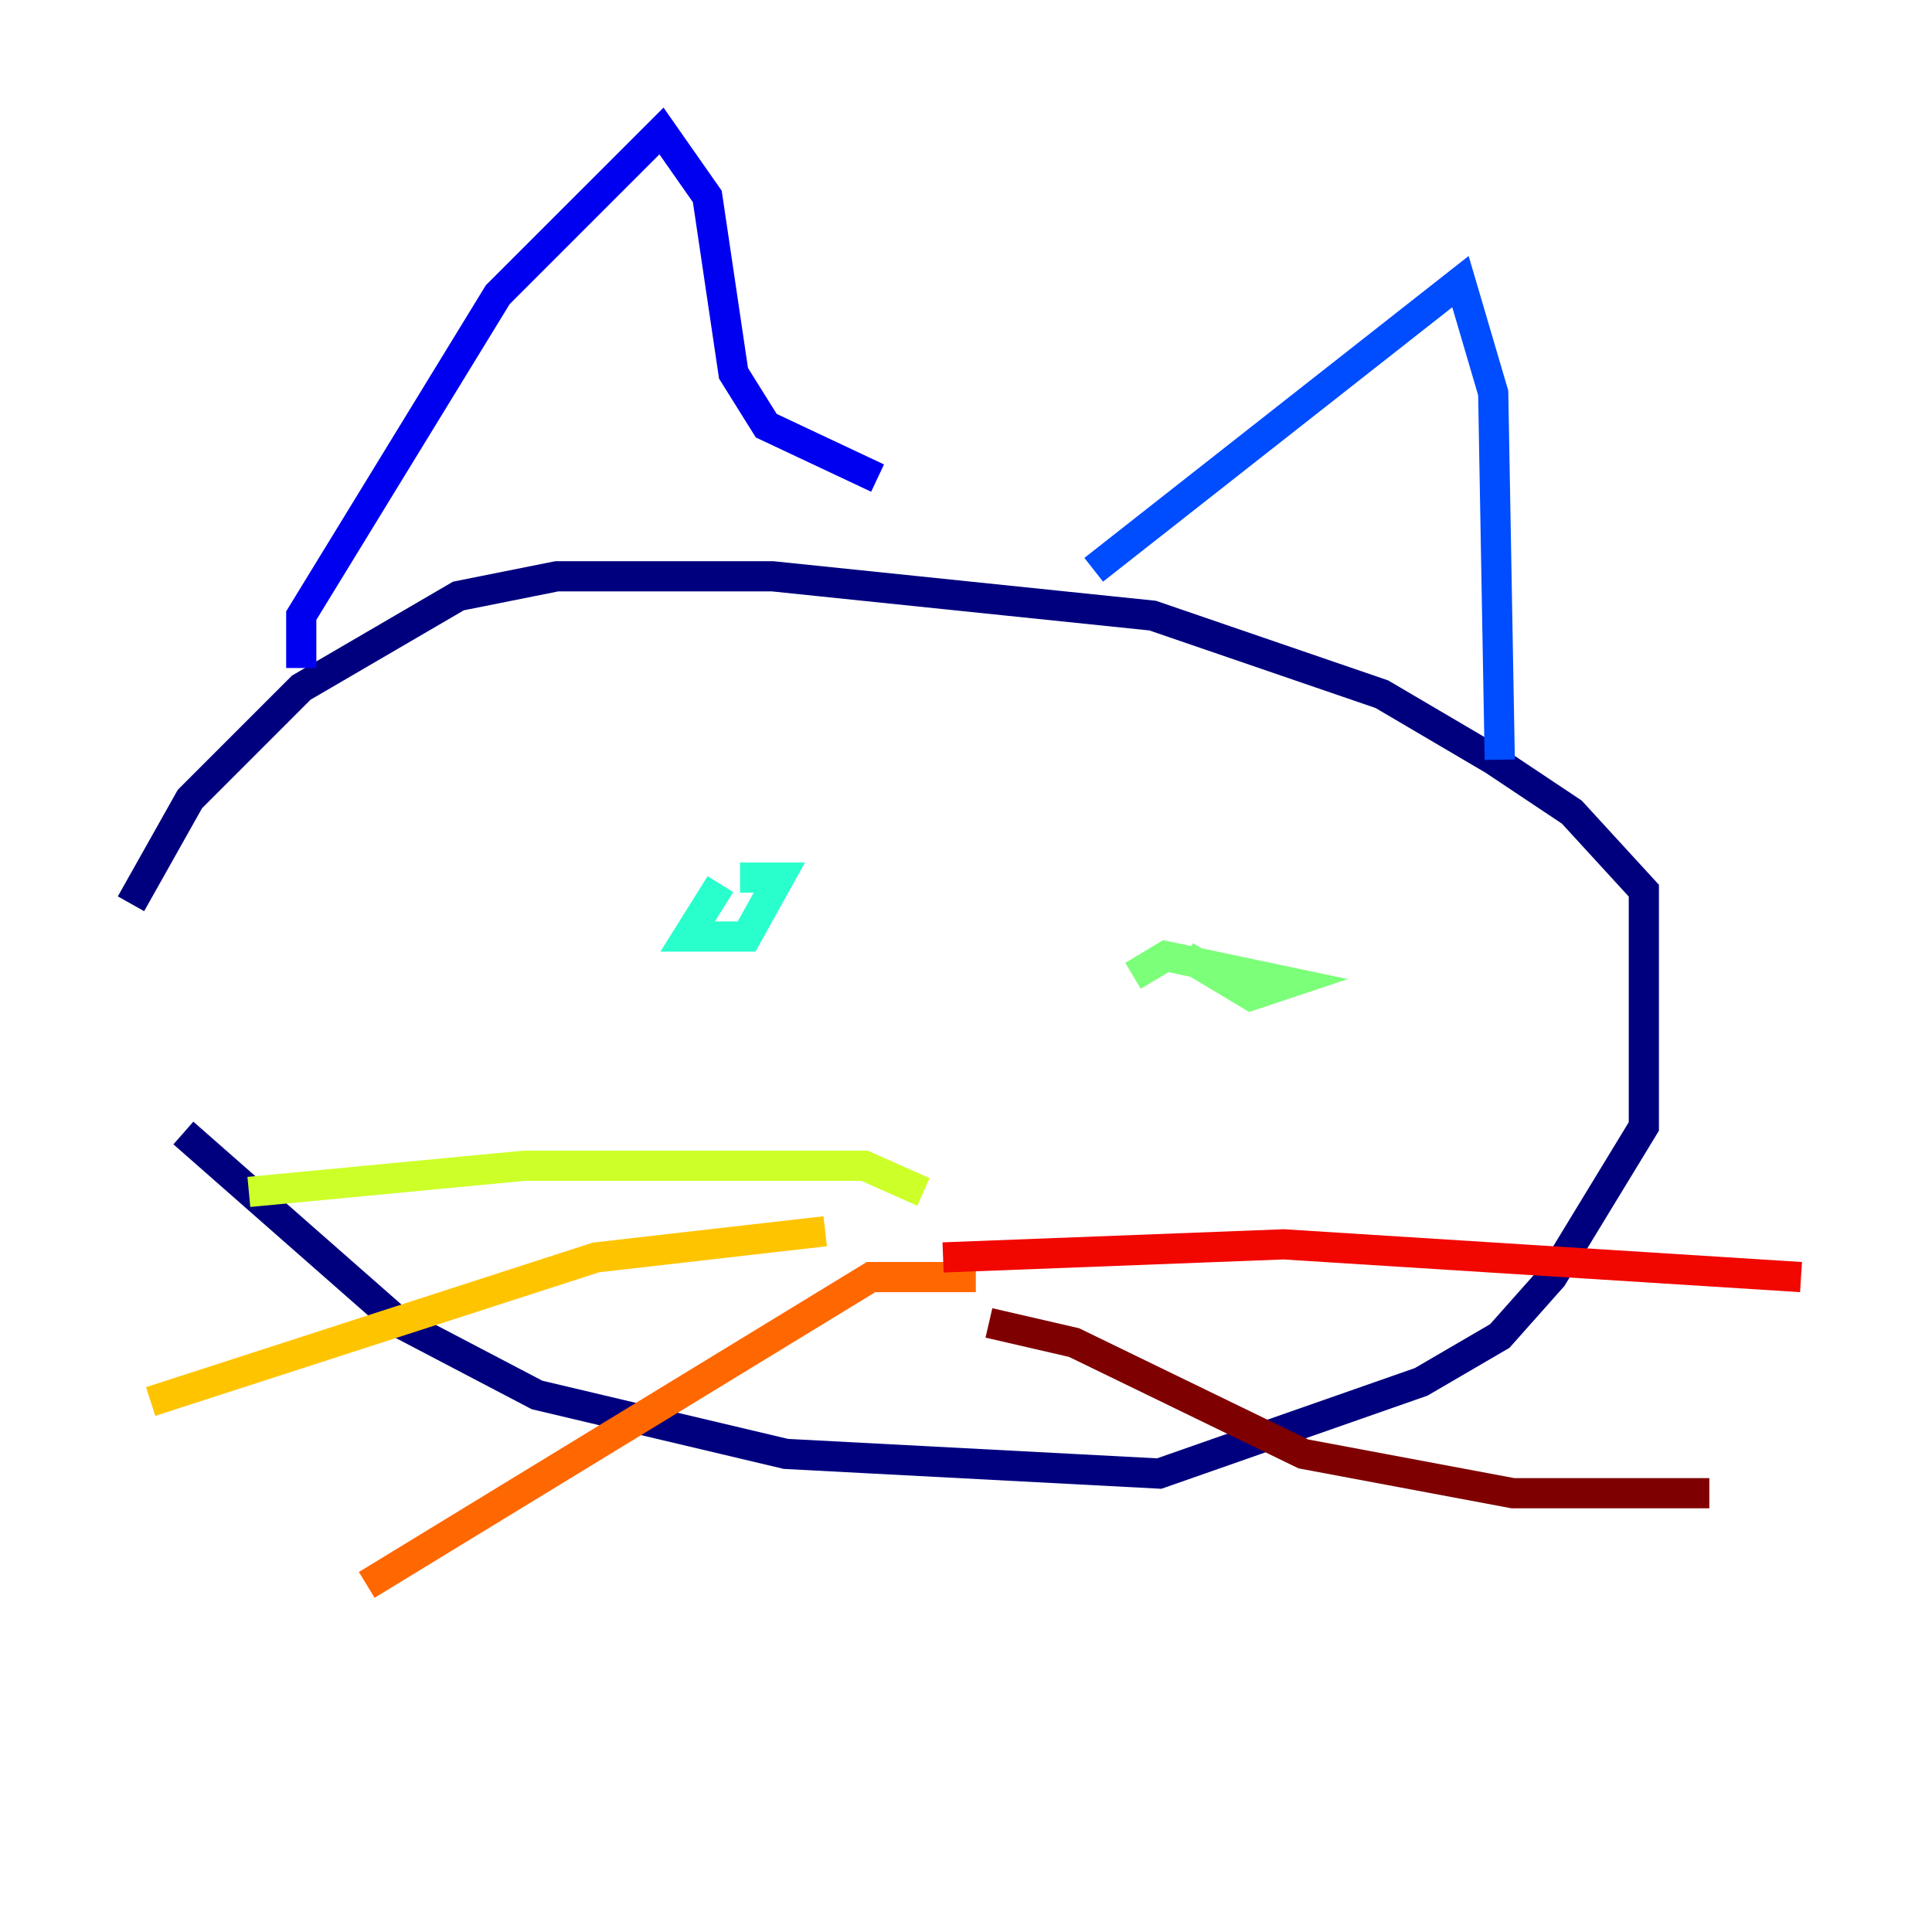 <?xml version="1.0" encoding="utf-8" ?>
<svg baseProfile="tiny" height="128" version="1.2" viewBox="0,0,128,128" width="128" xmlns="http://www.w3.org/2000/svg" xmlns:ev="http://www.w3.org/2001/xml-events" xmlns:xlink="http://www.w3.org/1999/xlink"><defs /><polyline fill="none" points="12.149,75.064 26.468,87.647 35.58,92.42 52.068,96.325 76.8,97.627 94.156,91.552 99.363,88.515 102.834,84.61 108.909,74.63 108.909,59.01 104.136,53.803 98.929,50.332 91.552,45.993 76.366,40.786 51.2,38.183 36.881,38.183 30.373,39.485 19.959,45.559 12.583,52.936 8.678,59.878" stroke="#00007f" stroke-width="2" /><polyline fill="none" points="19.959,44.258 19.959,40.786 32.976,19.525 43.824,8.678 46.861,13.017 48.597,24.732 50.766,28.203 58.142,31.675" stroke="#0000f1" stroke-width="2" /><polyline fill="none" points="72.461,37.749 96.759,18.658 98.929,26.034 99.363,50.332" stroke="#004cff" stroke-width="2" /><polyline fill="none" points="39.485,63.349 39.485,63.349" stroke="#00b0ff" stroke-width="2" /><polyline fill="none" points="47.729,58.576 45.559,62.047 49.464,62.047 51.634,58.142 49.031,58.142" stroke="#29ffcd" stroke-width="2" /><polyline fill="none" points="78.536,63.349 82.875,65.953 85.478,65.085 77.234,63.349 75.064,64.651" stroke="#7cff79" stroke-width="2" /><polyline fill="none" points="61.18,78.969 57.275,77.234 34.712,77.234 16.488,78.969" stroke="#cdff29" stroke-width="2" /><polyline fill="none" points="54.671,81.573 39.485,83.308 9.98,92.854" stroke="#ffc400" stroke-width="2" /><polyline fill="none" points="64.651,84.61 57.709,84.61 24.298,105.003" stroke="#ff6700" stroke-width="2" /><polyline fill="none" points="62.481,83.308 85.044,82.441 119.322,84.61" stroke="#f10700" stroke-width="2" /><polyline fill="none" points="65.519,87.647 71.159,88.949 86.346,96.325 100.231,98.929 113.248,98.929" stroke="#7f0000" stroke-width="2" /></svg>